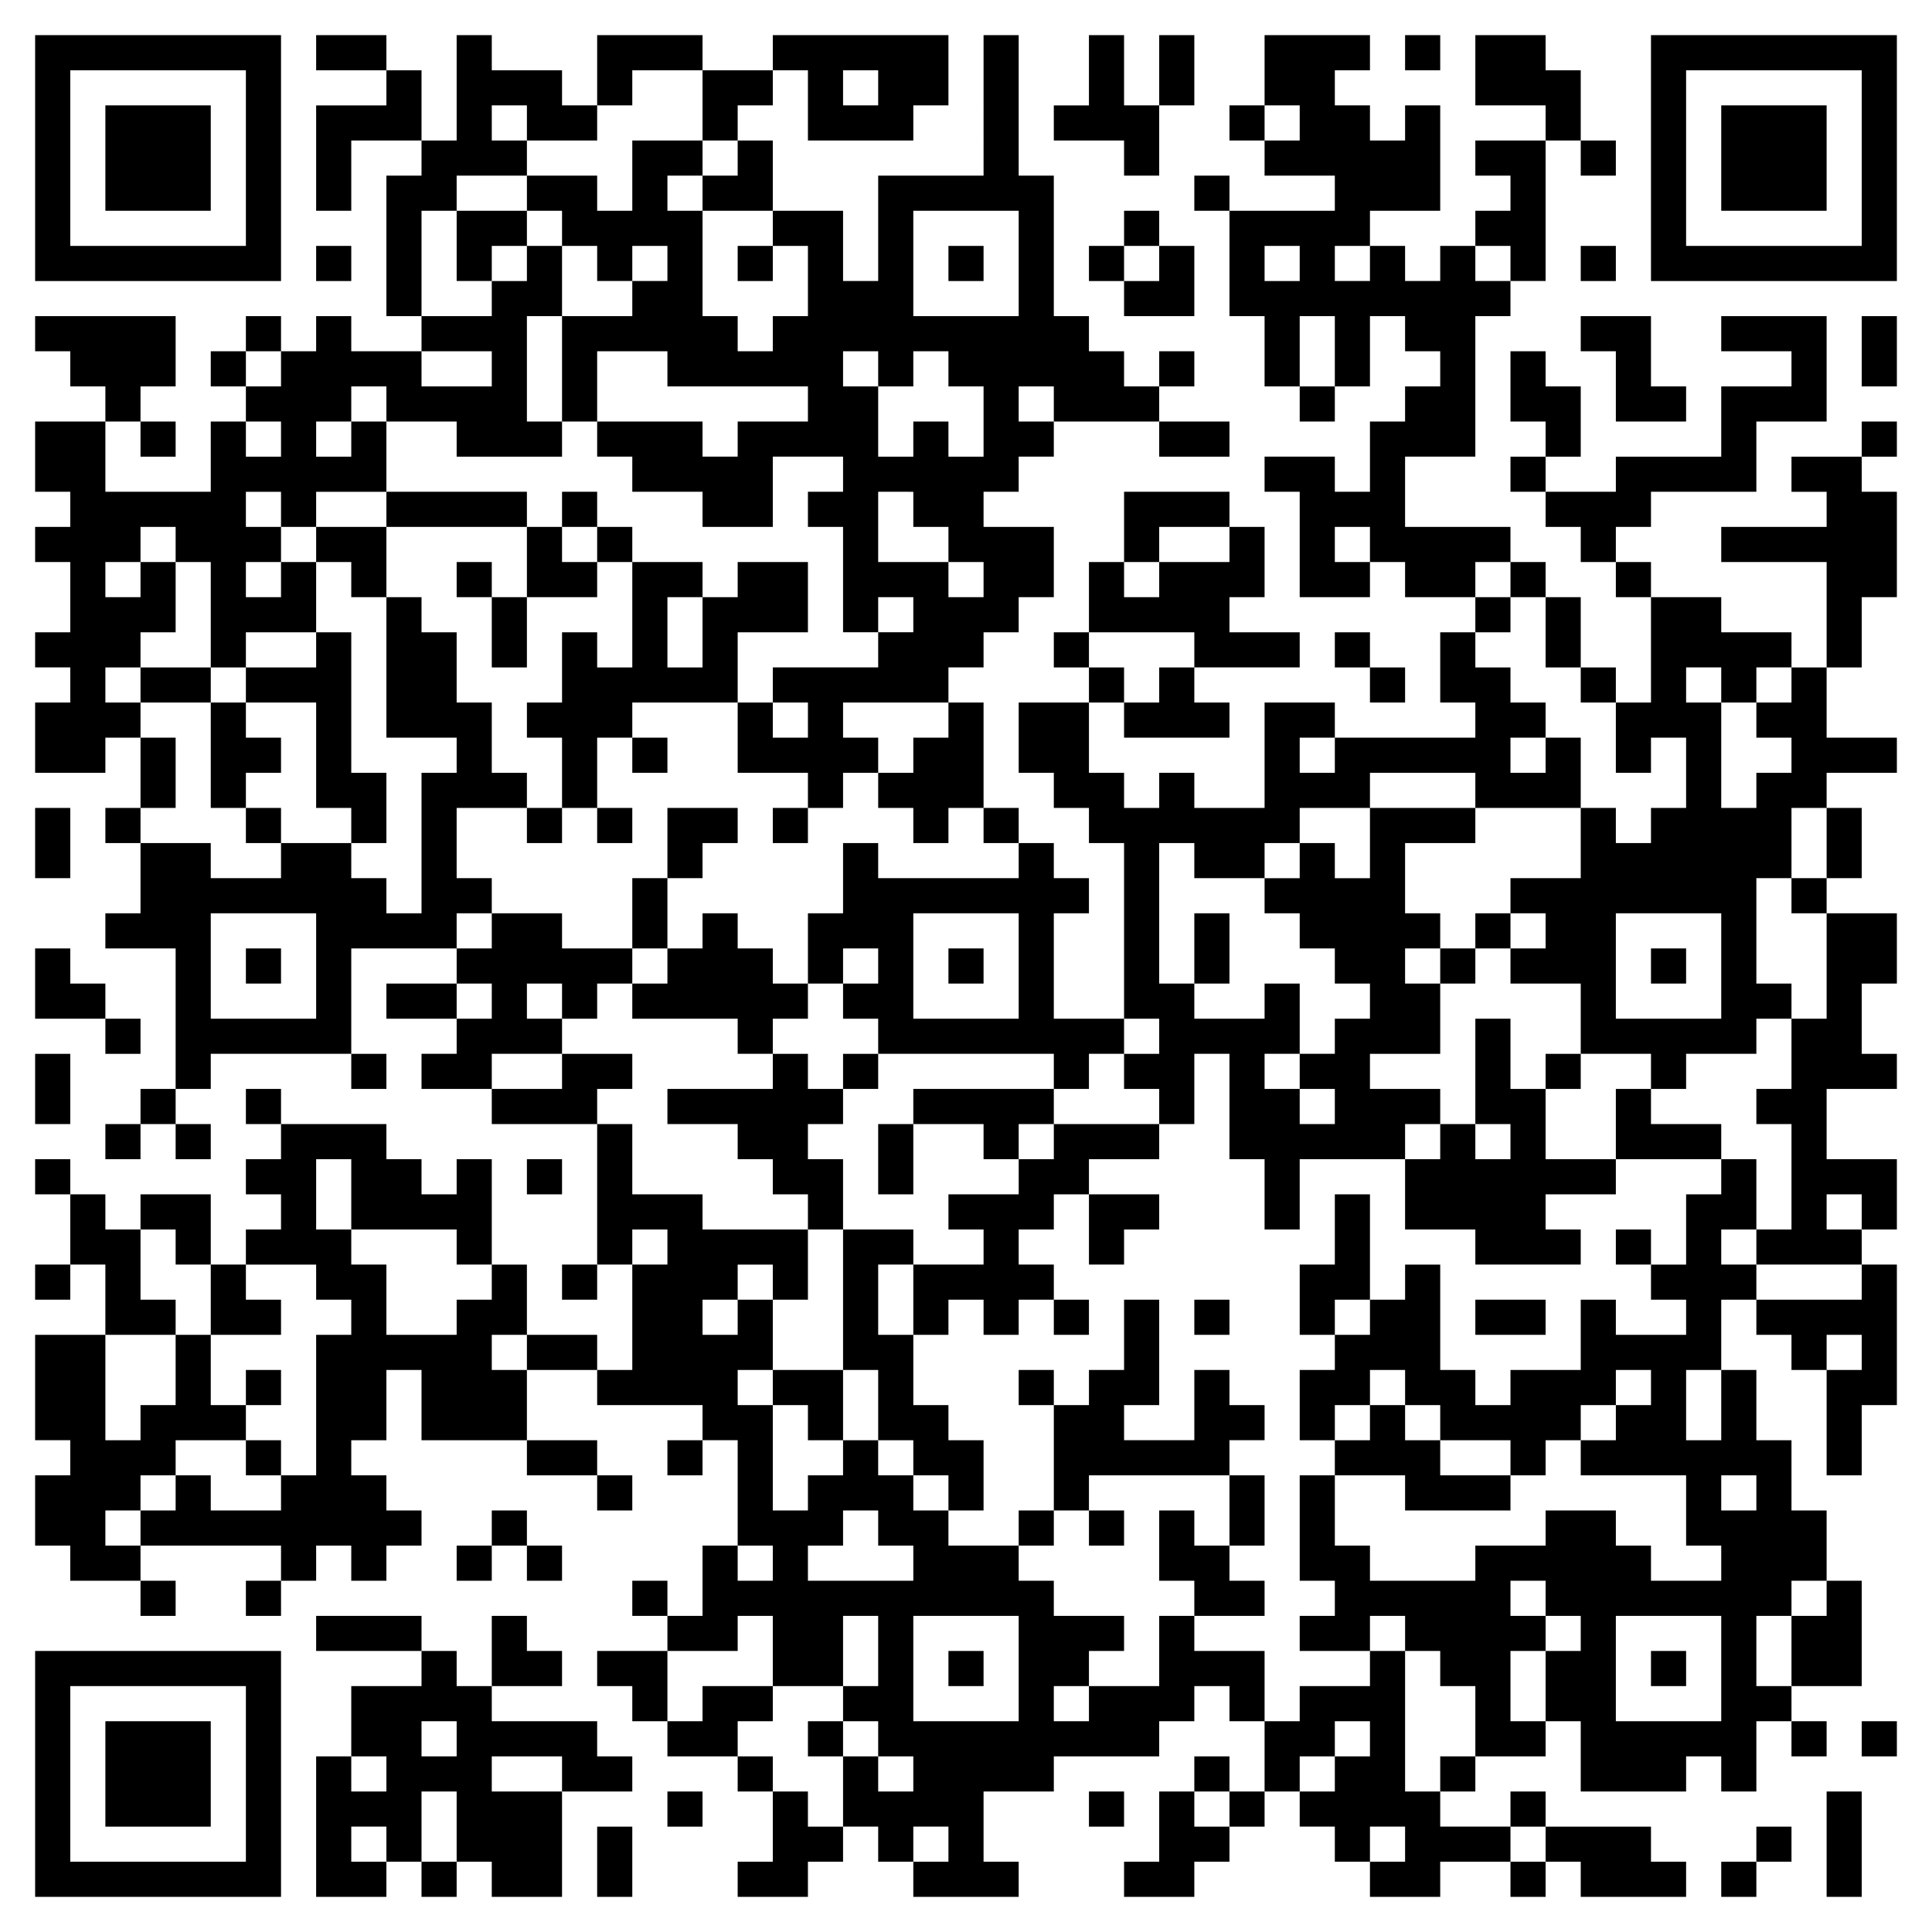 <svg xmlns="http://www.w3.org/2000/svg" viewBox="0 0 55 55"><path d="M1 1h7v7h-7zM9 1h2v1h-2zM13 1h1v1h2v1h1v1h-2v-1h-1v1h1v1h-2v1h-1v3h-1v-4h1v-1h1zM17 1h3v1h-2v1h-1zM22 1h5v2h-1v1h-3v-2h-1zM28 1h1v4h1v4h1v1h1v1h1v1h-3v-1h-1v1h1v1h-1v1h-1v1h2v2h-1v1h-1v1h-1v1h-3v1h1v1h-1v1h-1v-1h-2v-2h1v1h1v-1h-1v-1h3v-1h1v-1h-1v1h-1v-3h-1v-1h1v-1h-2v2h-2v-1h-2v-1h-1v-1h3v1h1v-1h2v-1h-4v-1h-2v2h-1v-3h2v-1h1v-1h-1v1h-1v-1h-1v-1h-1v-1h2v1h1v-2h2v1h-1v1h1v3h1v1h1v-1h1v-2h-1v-1h2v2h1v-3h3zM31 1h1v2h1v2h-1v-1h-2v-1h1zM33 1h1v2h-1zM36 1h3v1h-1v1h1v1h1v-1h1v3h-2v1h-1v1h1v-1h1v1h1v-1h1v1h1v1h-1v4h-2v2h3v1h-1v1h-2v-1h-1v-1h-1v1h1v1h-2v-3h-1v-1h2v1h1v-2h1v-1h1v-1h-1v-1h-1v2h-1v-2h-1v2h-1v-2h-1v-3h3v-1h-2v-1h1v-1h-1zM40 1h1v1h-1zM42 1h2v1h1v2h-1v-1h-2zM47 1h7v7h-7zM2 2v5h5v-5zM11 2h1v2h-2v2h-1v-3h2zM20 2h2v1h-1v1h-1zM24 2v1h1v-1zM48 2v5h5v-5zM3 3h3v3h-3zM35 3h1v1h-1zM49 3h3v3h-3zM21 4h1v2h-2v-1h1zM42 4h2v4h-1v-1h-1v-1h1v-1h-1zM45 4h1v1h-1zM34 5h1v1h-1zM13 6h2v1h-1v1h-1zM26 6v3h3v-3zM32 6h1v1h-1zM9 7h1v1h-1zM15 7h1v2h-1v3h1v1h-3v-1h-2v-1h-1v1h-1v1h1v-1h1v2h-2v1h-1v-1h-1v1h1v1h-1v1h1v-1h1v2h-2v1h-1v-3h-1v-1h-1v1h-1v1h1v-1h1v2h-1v1h-1v1h1v1h-1v1h-2v-2h1v-1h-1v-1h1v-2h-1v-1h1v-1h-1v-2h2v2h3v-2h1v1h1v-1h-1v-1h1v-1h1v-1h1v1h2v1h2v-1h-2v-1h2v-1h1zM21 7h1v1h-1zM27 7h1v1h-1zM31 7h1v1h-1zM33 7h1v2h-2v-1h1zM36 7v1h1v-1zM45 7h1v1h-1zM1 9h4v2h-1v1h-1v-1h-1v-1h-1zM7 9h1v1h-1zM45 9h2v2h1v1h-2v-2h-1zM49 9h3v3h-2v2h-3v1h-1v1h-1v-1h-1v-1h2v-1h3v-2h2v-1h-2zM53 9h1v2h-1zM6 10h1v1h-1zM24 10v1h1v2h1v-1h1v1h1v-2h-1v-1h-1v1h-1v-1zM33 10h1v1h-1zM43 10h1v1h1v2h-1v-1h-1zM37 11h1v1h-1zM4 12h1v1h-1zM33 12h2v1h-2zM53 12h1v1h-1zM43 13h1v1h-1zM51 13h2v1h1v3h-1v2h-1v-3h-3v-1h3v-1h-1zM11 14h4v1h-4zM16 14h1v1h-1zM25 14v2h2v1h1v-1h-1v-1h-1v-1zM32 14h3v1h-2v1h-1zM9 15h2v2h-1v-1h-1zM15 15h1v1h1v1h-2zM17 15h1v1h-1zM35 15h1v2h-1v1h2v1h-3v-1h-3v-2h1v1h1v-1h2zM13 16h1v1h-1zM18 16h2v1h-1v2h1v-2h1v-1h2v2h-2v2h-3v1h-1v2h-1v-2h-1v-1h1v-2h1v1h1zM43 16h1v1h-1zM46 16h1v1h-1zM11 17h1v1h1v2h1v2h1v1h-2v2h1v1h-1v1h-3v3h-4v1h-1v-4h-2v-1h1v-2h2v1h2v-1h2v1h1v1h1v-4h1v-1h-2zM14 17h1v2h-1zM42 17h1v1h-1zM44 17h1v2h-1zM47 17h2v1h2v1h-1v1h-1v-1h-1v1h1v3h1v-1h1v-1h-1v-1h1v-1h1v2h2v1h-2v1h-1v2h-1v3h1v1h-1v1h-2v1h-1v-1h-2v-2h-2v-1h1v-1h-1v-1h2v-2h1v1h1v-1h1v-2h-1v1h-1v-2h1zM9 18h1v4h1v2h-1v-1h-1v-3h-2v-1h2zM30 18h1v1h-1zM38 18h1v1h-1zM41 18h1v1h1v1h1v1h-1v1h1v-1h1v2h-3v-1h-3v1h-2v1h-1v1h-2v-1h-1v4h1v1h2v-1h1v2h-1v1h1v1h1v-1h-1v-1h1v-1h1v-1h-1v-1h-1v-1h-1v-1h1v-1h1v1h1v-2h3v1h-2v2h1v1h-1v1h1v2h-2v1h2v1h-1v1h-3v2h-1v-2h-1v-3h-1v2h-1v-1h-1v-1h1v-1h-1v-5h-1v-1h-1v-1h-1v-2h2v2h1v1h1v-1h1v1h2v-3h2v1h-1v1h1v-1h4v-1h-1zM4 19h2v1h-2zM31 19h1v1h-1zM33 19h1v1h1v1h-3v-1h1zM39 19h1v1h-1zM45 19h1v1h-1zM6 20h1v1h1v1h-1v1h-1zM27 20h1v3h-1v1h-1v-1h-1v-1h1v-1h1zM4 21h1v2h-1zM18 21h1v1h-1zM1 23h1v2h-1zM3 23h1v1h-1zM7 23h1v1h-1zM15 23h1v1h-1zM17 23h1v1h-1zM19 23h2v1h-1v1h-1zM22 23h1v1h-1zM28 23h1v1h-1zM52 23h1v2h-1zM24 24h1v1h4v-1h1v1h1v1h-1v3h2v1h-1v1h-1v-1h-5v-1h-1v-1h1v-1h-1v1h-1v-2h1zM18 25h1v2h-1zM51 25h1v1h-1zM6 26v3h3v-3zM14 26h2v1h2v1h-1v1h-1v-1h-1v1h1v1h-2v1h-2v-1h1v-1h1v-1h-1v-1h1zM20 26h1v1h1v1h1v1h-1v1h-1v-1h-3v-1h1v-1h1zM26 26v3h3v-3zM34 26h1v2h-1zM42 26h1v1h-1zM46 26v3h3v-3zM52 26h2v2h-1v2h1v1h-2v2h2v2h-1v-1h-1v1h1v1h-3v-1h1v-3h-1v-1h1v-2h1zM1 27h1v1h1v1h-2zM7 27h1v1h-1zM27 27h1v1h-1zM41 27h1v1h-1zM47 27h1v1h-1zM11 28h2v1h-2zM3 29h1v1h-1zM42 29h1v2h1v2h2v1h-2v1h1v1h-3v-1h-2v-2h1v-1h1v1h1v-1h-1zM1 30h1v2h-1zM10 30h1v1h-1zM16 30h2v1h-1v1h-3v-1h2zM22 30h1v1h1v1h-1v1h1v2h-1v-1h-1v-1h-1v-1h-2v-1h3zM24 30h1v1h-1zM44 30h1v1h-1zM4 31h1v1h-1zM7 31h1v1h-1zM26 31h4v1h-1v1h-1v-1h-2zM46 31h1v1h2v1h-3zM3 32h1v1h-1zM5 32h1v1h-1zM8 32h3v1h1v1h1v-1h1v3h-1v-1h-3v-2h-1v2h1v1h1v2h2v-1h1v-1h1v2h-1v1h1v2h-3v-2h-1v2h-1v1h1v1h1v1h-1v1h-1v-1h-1v1h-1v-1h-4v-1h1v-1h1v1h2v-1h1v-4h1v-1h-1v-1h-2v-1h1v-1h-1v-1h1zM17 32h1v2h2v1h3v2h-1v-1h-1v1h-1v1h1v-1h1v2h-1v1h1v3h1v-1h1v-1h1v1h1v1h1v1h2v1h1v1h2v1h-1v1h-1v1h1v-1h2v-2h1v1h2v2h-1v-1h-1v1h-1v1h-3v1h-2v2h1v1h-3v-1h1v-1h-1v1h-1v-1h-1v-2h1v1h1v-1h-1v-1h-1v-1h1v-2h-1v2h-2v-2h-1v1h-2v-1h1v-2h1v1h1v-1h-1v-3h-1v-1h-3v-1h1v-3h1v-1h-1v1h-1zM25 32h1v2h-1zM30 32h3v1h-2v1h-1v1h-1v1h1v1h-1v1h-1v-1h-1v1h-1v-2h2v-1h-1v-1h2v-1h1zM1 33h1v1h-1zM15 33h1v1h-1zM49 33h1v2h-1v1h1v1h-1v2h-1v2h1v-2h1v2h1v2h1v2h-1v1h-1v2h1v1h-1v2h-1v-1h-1v1h-3v-2h-1v-2h1v-1h-1v-1h-1v1h1v1h-1v2h1v1h-2v-2h-1v-1h-1v-1h-1v1h-2v-1h1v-1h-1v-3h1v2h1v1h3v-1h2v-1h2v1h1v1h2v-1h-1v-2h-3v-1h1v-1h1v-1h-1v1h-1v1h-1v1h-1v-1h-2v-1h-1v-1h-1v1h-1v1h-1v-2h1v-1h1v-1h1v-1h1v3h1v1h1v-1h2v-2h1v1h2v-1h-1v-1h1v-2h1zM2 34h1v1h1v2h1v1h-2v-2h-1zM4 34h2v2h-1v-1h-1zM31 34h2v1h-1v1h-1zM38 34h1v3h-1v1h-1v-2h1zM24 35h2v1h-1v2h1v2h1v1h1v2h-1v-1h-1v-1h-1v-2h-1zM46 35h1v1h-1zM1 36h1v1h-1zM6 36h1v1h1v1h-2zM16 36h1v1h-1zM53 36h1v4h-1v2h-1v-3h1v-1h-1v1h-1v-1h-1v-1h3zM30 37h1v1h-1zM32 37h1v3h-1v1h2v-2h1v1h1v1h-1v1h-4v1h-1v-3h1v-1h1zM34 37h1v1h-1zM42 37h2v1h-2zM1 38h2v3h1v-1h1v-2h1v2h1v1h-2v1h-1v1h-1v1h1v1h-2v-1h-1v-2h1v-1h-1zM15 38h2v1h-2zM7 39h1v1h-1zM22 39h2v2h-1v-1h-1zM29 39h1v1h-1zM39 40h1v1h1v1h2v1h-3v-1h-2v-1h1zM7 41h1v1h-1zM15 41h2v1h-2zM19 41h1v1h-1zM17 42h1v1h-1zM35 42h1v2h-1zM49 42v1h1v-1zM14 43h1v1h-1zM24 43v1h-1v1h3v-1h-1v-1zM29 43h1v1h-1zM31 43h1v1h-1zM33 43h1v1h1v1h1v1h-2v-1h-1zM13 44h1v1h-1zM15 44h1v1h-1zM4 45h1v1h-1zM7 45h1v1h-1zM18 45h1v1h-1zM52 45h1v3h-2v-2h1zM9 46h3v1h-3zM14 46h1v1h1v1h-2zM26 46v3h3v-3zM46 46v3h3v-3zM1 47h7v7h-7zM12 47h1v1h1v1h3v1h1v1h-2v-1h-2v1h2v3h-2v-1h-1v-2h-1v2h-1v-1h-1v1h1v1h-2v-4h1v1h1v-1h-1v-2h2zM17 47h2v2h-1v-1h-1zM27 47h1v1h-1zM39 47h1v4h1v1h2v1h-2v1h-2v-1h1v-1h-1v1h-1v-1h-1v-1h1v-1h1v-1h-1v1h-1v1h-1v-2h1v-1h2zM47 47h1v1h-1zM2 48v5h5v-5zM20 48h2v1h-1v1h-2v-1h1zM3 49h3v3h-3zM12 49v1h1v-1zM23 49h1v1h-1zM51 49h1v1h-1zM53 49h1v1h-1zM21 50h1v1h-1zM34 50h1v1h-1zM41 50h1v1h-1zM19 51h1v1h-1zM22 51h1v1h1v1h-1v1h-2v-1h1zM31 51h1v1h-1zM33 51h1v1h1v1h-1v1h-2v-1h1zM35 51h1v1h-1zM43 51h1v1h-1zM52 51h1v3h-1zM17 52h1v2h-1zM44 52h3v1h1v1h-3v-1h-1zM50 52h1v1h-1zM12 53h1v1h-1zM43 53h1v1h-1zM49 53h1v1h-1z"/></svg>